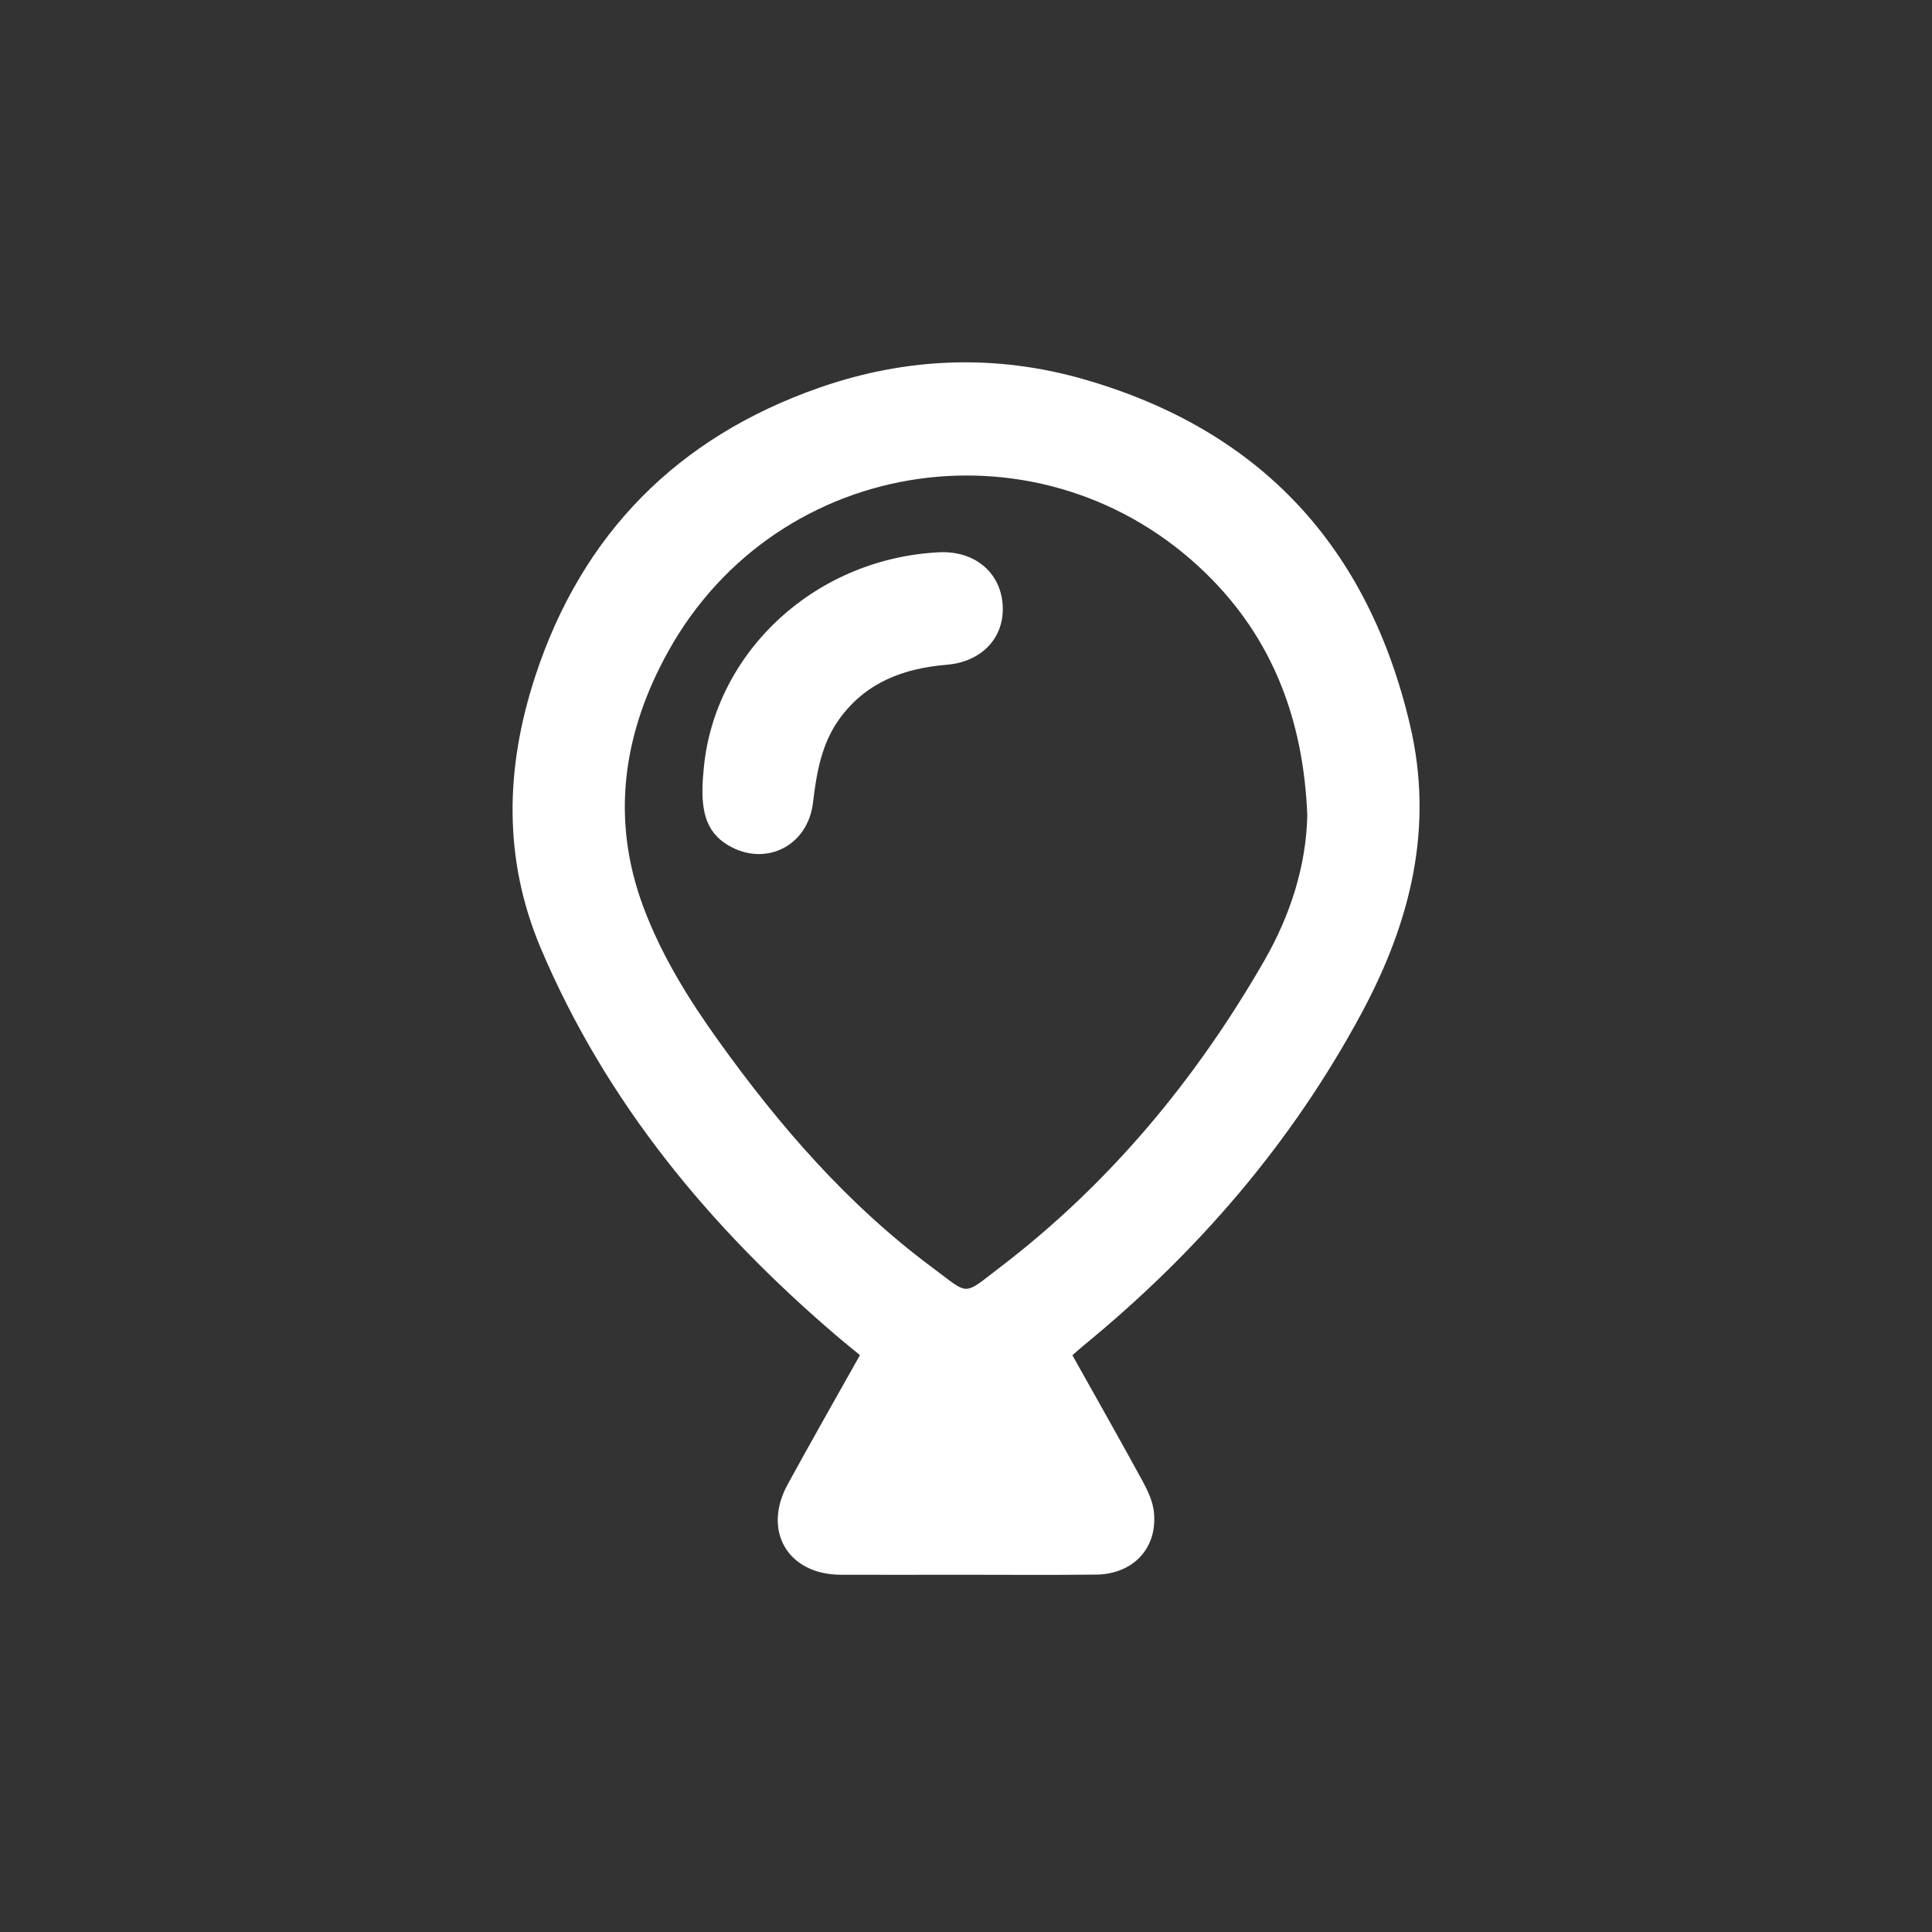 <?xml version="1.0" encoding="UTF-8"?><svg id="Calque_2" xmlns="http://www.w3.org/2000/svg" viewBox="0 0 305 305"><rect x="0" y="0" width="305" height="305" fill="#333333" stroke="none"/><defs><style>.cls-1{fill:none;}.cls-2{fill:#fff;}</style></defs><g id="Calque_1-2"><g><circle class="cls-1" cx="152.5" cy="152.5" r="152.5"/><g><path class="cls-2" d="M169.29,213.94c3.73,6.66,7.45,13.21,11.06,19.83,.82,1.5,1.61,3.17,1.8,4.83,.67,5.72-3.2,9.91-9.11,9.98-7.39,.08-14.78,.02-22.17,.02-6.06,0-12.13,.03-18.19,0-8.3-.04-12.35-6.92-8.34-14.25,3.7-6.77,7.52-13.47,11.42-20.42-1.29-1.07-2.57-2.08-3.8-3.14-19.88-17.01-36.24-36.71-46.56-61.02-6.04-14.24-5.61-28.69-.88-43.07,7.38-22.47,22.49-37.67,44.72-45.46,13.71-4.81,27.84-5.4,41.88-1.36,27.87,8.01,44.87,26.42,51.48,54.59,3.82,16.27,.04,31.19-7.69,45.54-11.03,20.49-25.9,37.71-43.83,52.39-.57,.47-1.11,.97-1.78,1.55Zm37.09-85.2c-.59-15.08-5.47-27.92-15.92-38.14-25.56-25.01-67.6-19.02-84.96,12.22-7.08,12.74-9.21,26.37-3.87,40.53,2.87,7.61,7.1,14.42,11.81,20.98,9.63,13.44,20.39,25.85,33.71,35.75,5.99,4.45,4.72,4.57,10.77-.05,17.25-13.18,30.89-29.62,41.68-48.39,4.13-7.18,6.61-15.02,6.78-22.9Z"/><path class="cls-2" d="M111.03,122.18c1.25-18.47,17-33.93,37.14-34.99,5.63-.3,9.79,3.12,10.12,8.32,.33,5.09-3.23,8.96-8.81,9.43-6.81,.57-12.76,2.76-16.94,8.52-2.89,3.98-3.63,8.61-4.21,13.34-.83,6.78-7.51,10.1-13.36,6.65-3.69-2.18-4.42-5.75-3.95-11.27Z"/></g></g></g></svg>